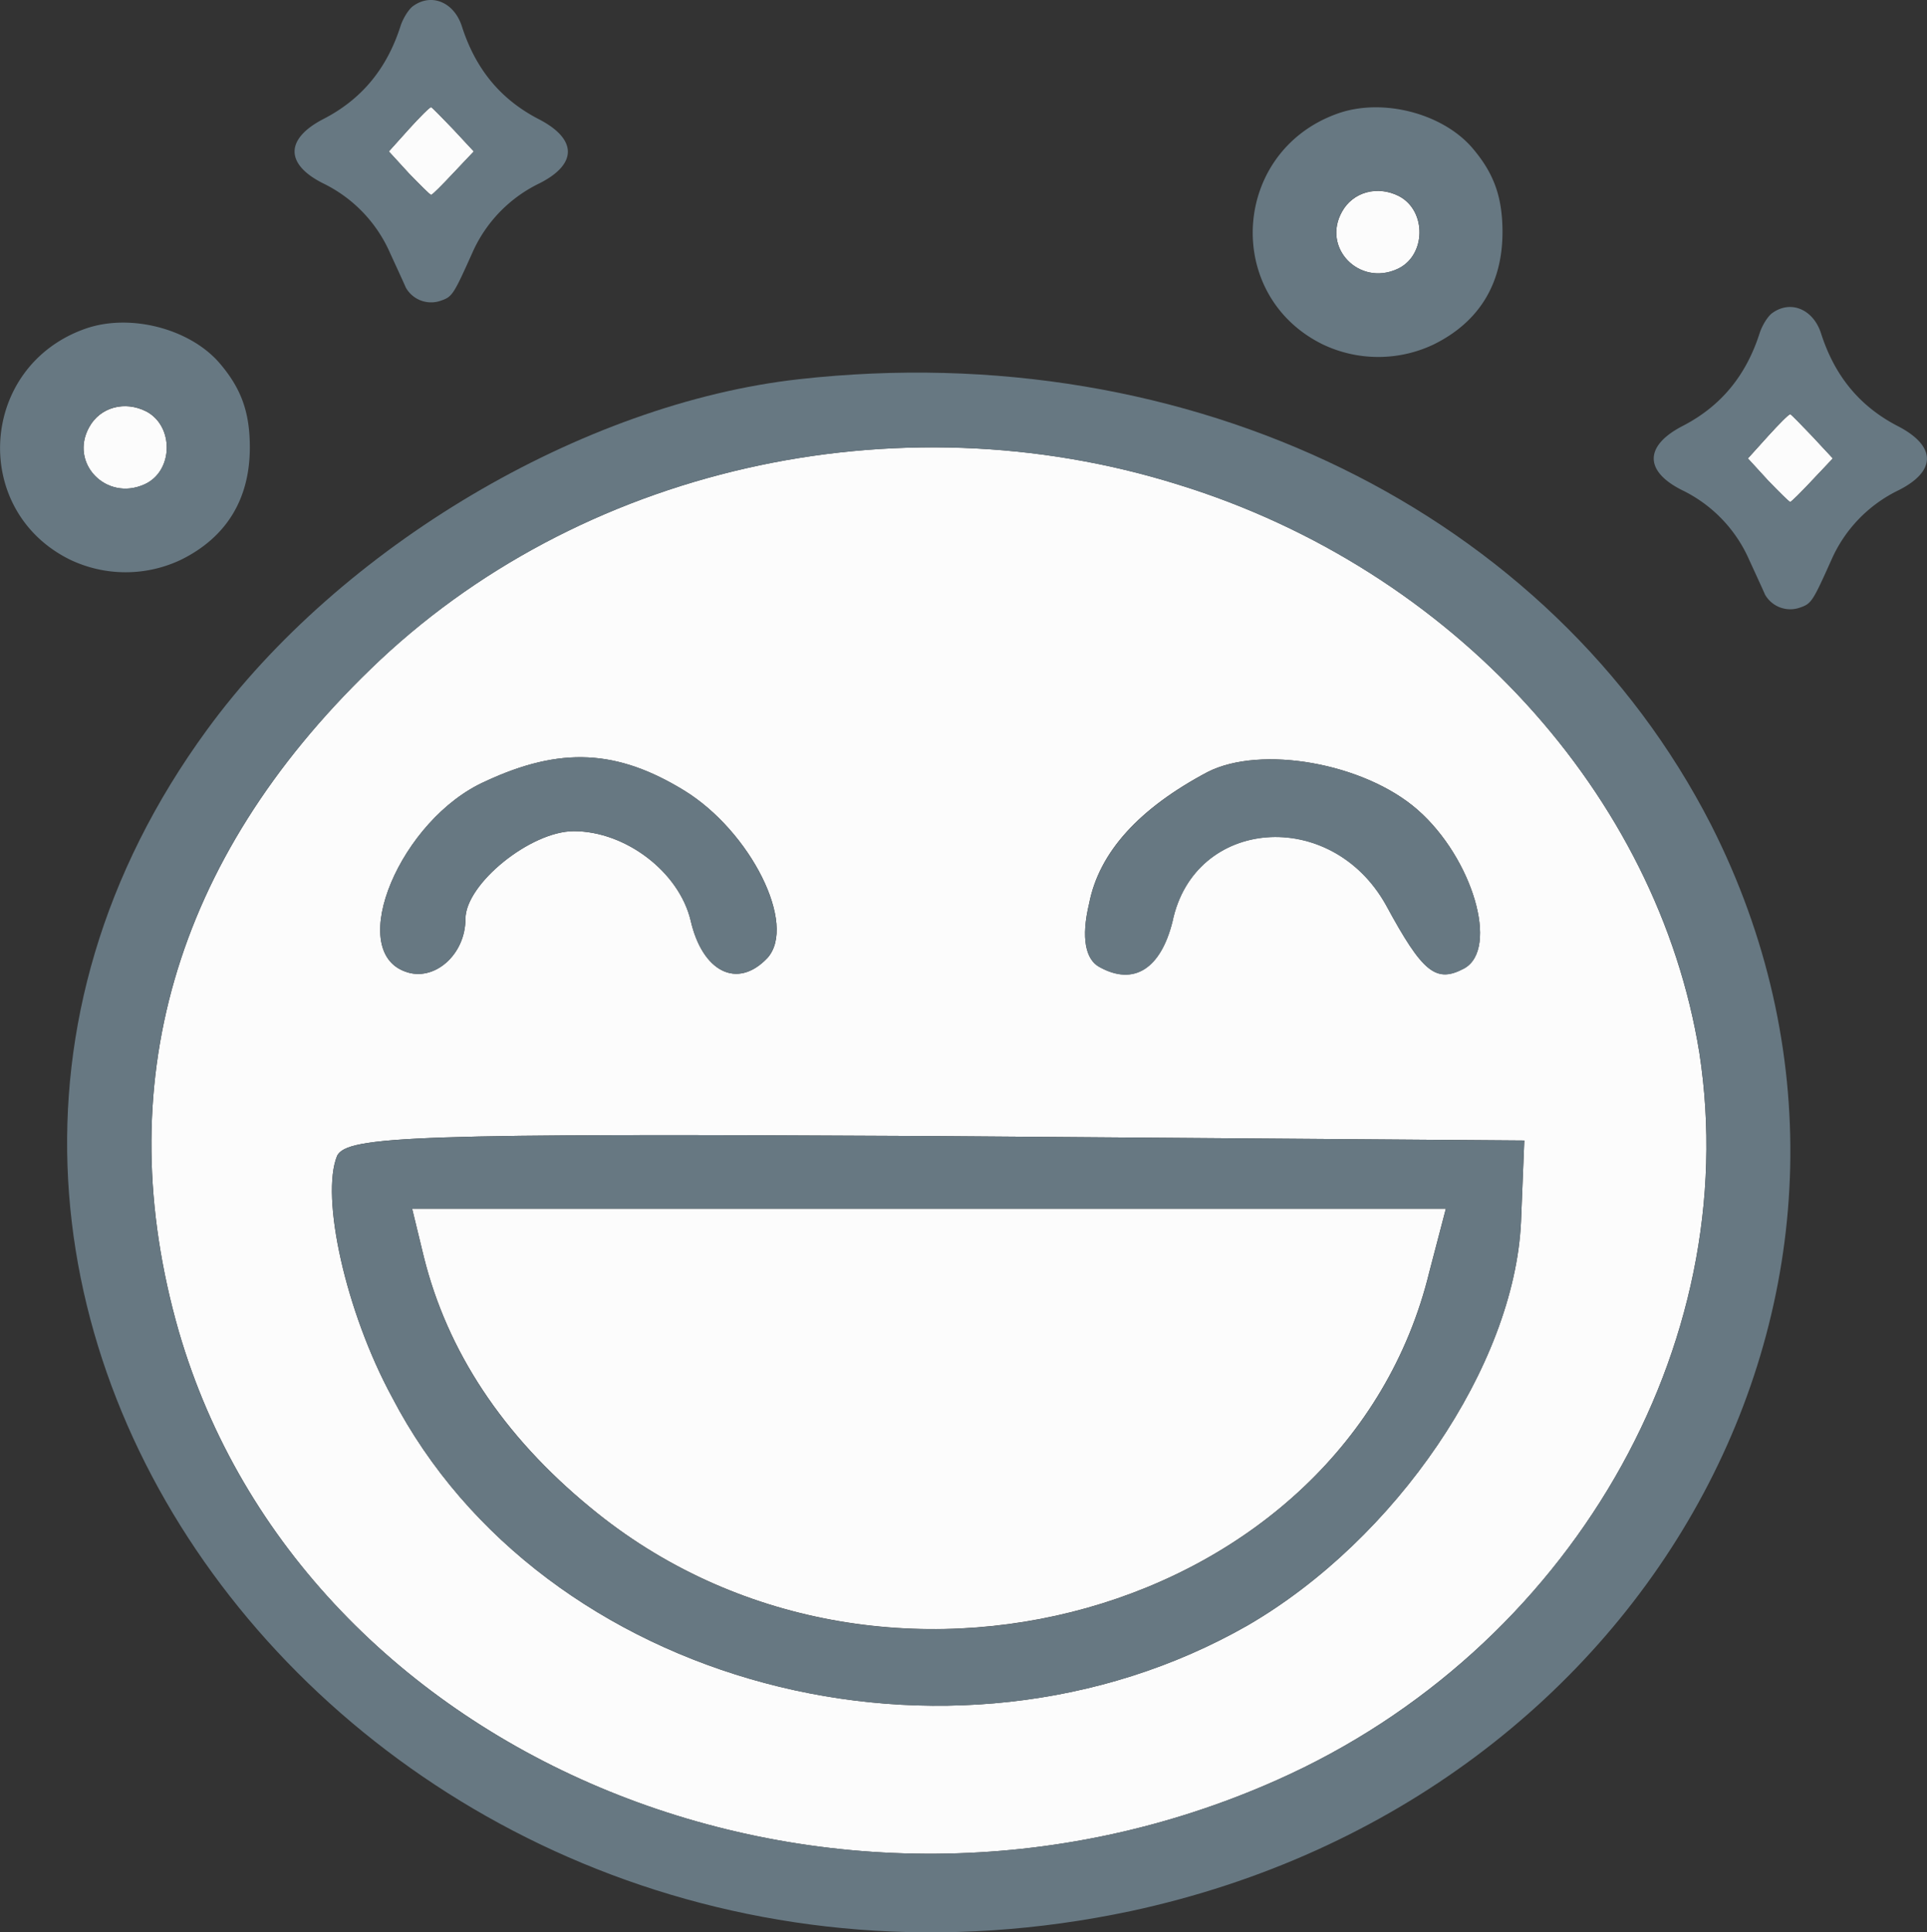 <svg id="Layer_1" data-name="Layer 1" xmlns="http://www.w3.org/2000/svg" viewBox="0 0 510.45 511.98"><rect x="0" y="0" width="510.45" height="511.98" fill="#333333" stroke="none"/><title>smiley2</title><path d="M114.21,51.64c.3,0,2.9-2.6,5.9-5.81l5.4-5.71-5.4-5.81c-3-3.11-5.6-5.81-5.9-5.91s-2.9,2.5-5.9,5.81L103,40.12l5.31,5.81C111.31,49,113.91,51.64,114.21,51.64Z" transform="translate(0 0)" fill="#fcfcfc"/><path d="M38.27,128.34v0c7.7-3.45,7.89-15.47.45-19.34-5.69-2.88-12.16-1.11-15.06,4.12C18.27,122.67,28.12,132.91,38.27,128.34Z" transform="translate(0 0)" fill="#fcfcfc"/><path d="M112.27,333c6.17,24.82,20.76,47.24,44.17,66.45,76.41,63.25,200.08,28.42,222.17-62.44L383,320.23H109.17Z" transform="translate(0 0)" fill="#fcfcfc"/><path d="M312.35,128.47v0c-75.08-23.61-159.45-4.4-214.22,48.84C46,227.77,28.79,287.81,47.34,352.66,80.46,466.74,220.92,524,338.41,471.55,415.71,437.12,462.09,356.66,450.16,279,439.12,210.55,384.79,150.91,312.35,128.47ZM288.5,239.38c2.65-13.61,13.25-25.22,31.36-34.83,14.14-7.21,41.52-2.4,55.66,10,14.57,12.78,21.64,36.79,12.36,42-7.51,4-11,1.19-20.76-16.81-14.53-26-50.79-23.22-56.53,4.4-3.09,12.4-10.16,17.2-19.44,12C287.62,254.19,286.29,248.58,288.5,239.38ZM128.61,207c19.88-9.26,34.89-8.41,52.56,2.4s30.09,35.63,22.09,44.44c-8,8.41-17.23,3.61-20.32-10C179.85,231,165.71,220.22,152,220.22c-11.49,0-28.71,14-28.71,23.22,0,9.6-8.39,16.8-15.9,14C91.51,251.83,106.08,217,128.61,207ZM402.9,323.79c-1.77,38-33.13,84.06-72.44,106.88-78.59,44.83-186.83,16-226.59-60.45-12.36-22.77-19-53.19-14.57-64,2.7-5.22,20.32-6,158.57-5.22l155.91,1.17Z" transform="translate(0 0)" fill="#fcfcfc"/><path d="M370.11,71.3v0c7.7-3.45,7.89-15.47.45-19.34-5.69-2.88-12.16-1.11-15.06,4.12C350.11,65.63,360,75.87,370.11,71.3Z" transform="translate(0 0)" fill="#fcfcfc"/><path d="M474.24,109.74c-.3-.1-2.9,2.5-5.9,5.81L463,121.46l5.31,5.81c3,3.11,5.6,5.71,5.9,5.71s2.9-2.6,5.9-5.81l5.4-5.71-5.4-5.81C477.14,112.54,474.54,109.84,474.24,109.74Z" transform="translate(0 0)" fill="#fcfcfc"/><path d="M211.65,100.47c-57.42,6.41-121.47,44.44-156.8,92.87-111.75,152.91,46.37,355.06,244.69,313,139.58-30,213.79-169.32,153.71-287.81C410.85,135.7,315.45,88.87,211.65,100.47ZM338.41,471.55C220.92,524,80.46,466.74,47.34,352.66,28.79,287.81,46,227.77,98.13,177.33c54.77-53.24,139.14-72.45,214.22-48.84v0C384.79,150.91,439.12,210.55,450.16,279,462.09,356.66,415.71,437.12,338.41,471.55Z" transform="translate(0 0)" fill="#677882"/><path d="M107.41,257.44c7.51,2.8,15.9-4.4,15.9-14,0-9.21,17.22-23.22,28.71-23.22,13.69,0,27.83,10.81,30.92,23.62,3.09,13.61,12.36,18.41,20.32,10,8-8.81-4.42-33.63-22.09-44.44s-32.68-11.66-52.56-2.4C106.08,217,91.51,251.83,107.41,257.44Z" transform="translate(0 0)" fill="#677882"/><path d="M291.15,256.19c9.28,5.2,16.35.4,19.44-12,5.74-27.62,42-30.42,56.53-4.4,9.72,18,13.25,20.81,20.76,16.81,9.28-5.21,2.21-29.22-12.36-42-14.14-12.45-41.52-17.26-55.66-10-18.11,9.61-28.71,21.22-31.36,34.83C286.29,248.58,287.62,254.19,291.15,256.19Z" transform="translate(0 0)" fill="#677882"/><path d="M89.3,306.22c-4.42,10.81,2.21,41.23,14.57,64,39.76,76.46,148,105.28,226.59,60.45,39.31-22.82,70.67-68.86,72.44-106.88l.88-21.62L247.87,301C109.62,300.22,92,301,89.3,306.22Zm289.31,30.83c-22.09,90.86-145.76,125.69-222.17,62.44-23.41-19.21-38-41.63-44.17-66.45l-3.1-12.81H383Z" transform="translate(0 0)" fill="#677882"/><path d="M85.51,48.54A37,37,0,0,1,103.31,67c1.7,3.71,3.6,7.82,4.2,9.22a7.69,7.69,0,0,0,9.4,3.4c2.9-1,3.3-1.7,8.2-12.62a37,37,0,0,1,17.8-18.43c10.1-5.11,10-11.73-.2-17s-16.8-13.39-20.4-24.71c-2.1-6.31-8-8.72-12.8-5.31-1.2.8-2.7,3.21-3.4,5.31-3.6,11.32-10.3,19.44-20.4,24.65S75.41,43.43,85.51,48.54Zm22.8-14.33c3-3.31,5.6-5.91,5.9-5.81s2.9,2.8,5.9,5.91l5.4,5.81-5.4,5.71c-3,3.21-5.6,5.81-5.9,5.81s-2.9-2.6-5.9-5.71L103,40.12Z" transform="translate(0 0)" fill="#677882"/><path d="M502.74,112.91c-10.2-5.27-16.8-13.39-20.4-24.71-2.1-6.31-8-8.72-12.8-5.31-1.2.8-2.7,3.21-3.4,5.31-3.6,11.32-10.3,19.44-20.4,24.65s-10.3,11.92-.2,17a37,37,0,0,1,17.8,18.46c1.7,3.71,3.6,7.82,4.2,9.22a7.69,7.69,0,0,0,9.4,3.4c2.9-1,3.3-1.7,8.2-12.62a37,37,0,0,1,17.8-18.43C513,124.8,512.94,118.18,502.74,112.91Zm-22.6,14.26c-3,3.21-5.6,5.81-5.9,5.81s-2.9-2.6-5.9-5.71L463,121.46l5.31-5.91c3-3.31,5.6-5.91,5.9-5.81s2.9,2.8,5.9,5.91l5.4,5.81Z" transform="translate(0 0)" fill="#677882"/><path d="M48,148.28c11.93-5.91,18.18-16,18.18-29.73,0-9.47-2.34-15.81-8.25-22.61-8-9-23.75-13-35.48-8.79-28,10-30.34,48.1-3.9,61.13A34.15,34.15,0,0,0,48,148.28ZM23.66,113.09c2.9-5.23,9.37-7,15.06-4.12,7.44,3.87,7.25,15.89-.45,19.34v0C28.12,132.91,18.27,122.67,23.66,113.09Z" transform="translate(0 0)" fill="#677882"/><path d="M350.37,91.24a34.15,34.15,0,0,0,29.45,0c11.93-5.91,18.18-16,18.18-29.73,0-9.47-2.34-15.81-8.25-22.61-8-9-23.75-13-35.48-8.79C326.27,40.11,323.93,78.21,350.37,91.24Zm5.13-35.19c2.9-5.23,9.37-7,15.06-4.12,7.44,3.87,7.25,15.89-.45,19.34v0C360,75.87,350.11,65.63,355.5,56.05Z" transform="translate(0 0)" fill="#677882"/></svg>